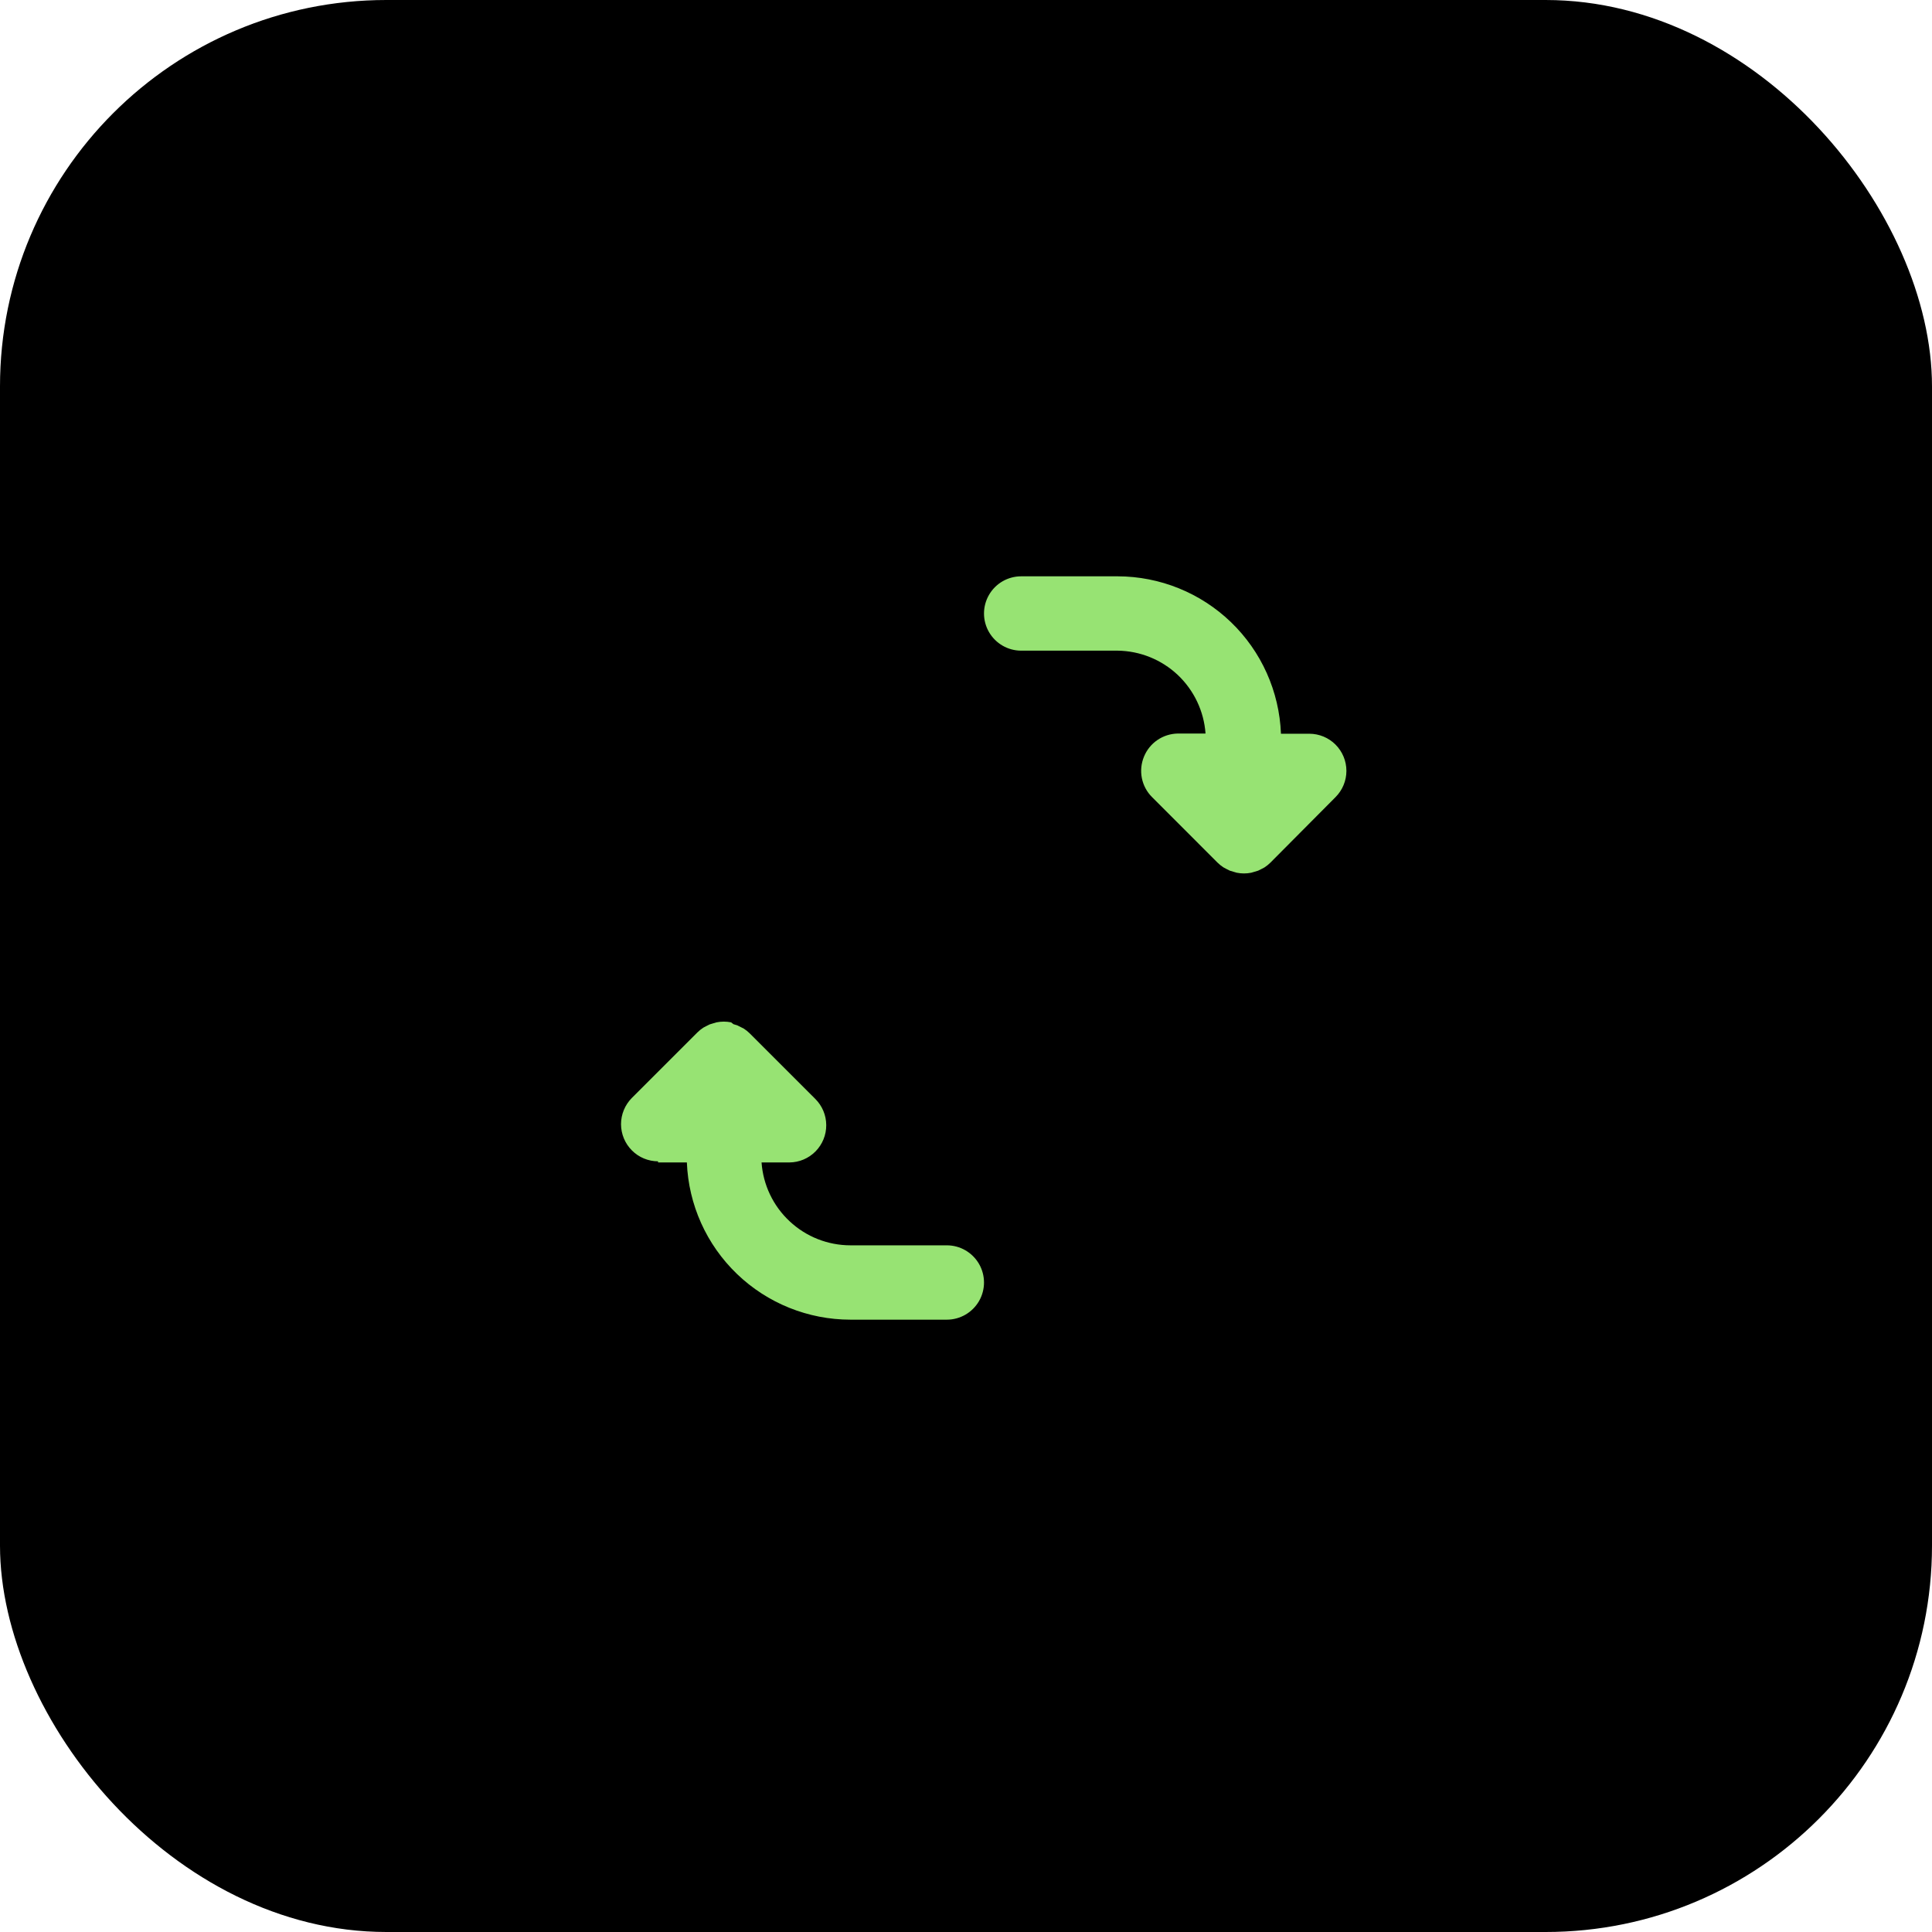 <svg width="50" height="50" viewBox="0 0 50 50" fill="none" xmlns="http://www.w3.org/2000/svg">
<rect width="50" height="50" rx="10" fill="#000000"/>
<path d="M17.252 13.472L13.183 16.747C12.981 16.91 12.903 17.181 12.989 17.425C13.074 17.669 13.304 17.834 13.563 17.834H23.879C24.139 17.832 24.368 17.666 24.451 17.42C24.535 17.174 24.454 16.903 24.249 16.743L19.921 13.444C19.536 13.151 19.065 12.995 18.581 13C18.098 13.005 17.63 13.171 17.252 13.473L17.252 13.472Z" fill="#000000"/>
<path d="M12.159 24.534H25.308C25.349 24.534 25.39 24.517 25.42 24.487C25.449 24.457 25.466 24.417 25.466 24.375C25.466 24.162 25.381 23.957 25.231 23.807C25.08 23.656 24.876 23.572 24.663 23.572C24.575 23.572 24.504 23.501 24.504 23.413V23.24C24.504 23.073 24.438 22.913 24.32 22.794C24.201 22.676 24.041 22.61 23.874 22.61H23.542L23.119 19.243C23.061 18.998 22.843 18.824 22.59 18.824C22.338 18.824 22.119 18.998 22.061 19.243L21.724 21.932C21.675 22.329 21.331 22.623 20.931 22.61H20.378C19.987 22.61 19.657 22.32 19.608 21.932L19.272 19.243C19.214 18.998 18.995 18.824 18.743 18.824C18.49 18.824 18.271 18.998 18.214 19.243L17.877 21.932C17.827 22.329 17.483 22.623 17.084 22.61H16.53C16.14 22.61 15.809 22.32 15.761 21.932L15.424 19.243C15.367 18.998 15.148 18.824 14.895 18.824C14.643 18.824 14.424 18.998 14.366 19.243L13.943 22.61H13.592C13.244 22.61 12.962 22.892 12.962 23.24V23.413C12.962 23.501 12.891 23.572 12.803 23.572C12.59 23.572 12.386 23.656 12.235 23.807C12.085 23.957 12 24.162 12 24.375C12 24.417 12.017 24.457 12.047 24.487C12.076 24.517 12.117 24.534 12.159 24.534H12.159Z" fill="#000000"/>
<path d="M26.995 31.301H37.306C37.565 31.298 37.795 31.132 37.878 30.886C37.962 30.64 37.88 30.369 37.676 30.209L33.348 26.91C32.961 26.614 32.487 26.457 32 26.463C31.514 26.469 31.043 26.638 30.664 26.943L26.591 30.218V30.219C26.389 30.384 26.316 30.659 26.407 30.904C26.498 31.148 26.734 31.307 26.995 31.301L26.995 31.301Z" fill="#000000"/>
<path d="M25.586 37.999H38.735C38.777 37.999 38.818 37.983 38.847 37.953C38.877 37.923 38.894 37.883 38.894 37.841C38.894 37.628 38.809 37.423 38.659 37.273C38.508 37.122 38.304 37.038 38.091 37.038C38.003 37.038 37.932 36.966 37.932 36.879V36.706C37.932 36.538 37.866 36.378 37.748 36.26C37.629 36.142 37.469 36.076 37.302 36.076H36.97L36.547 32.709C36.52 32.43 36.286 32.217 36.006 32.217C35.725 32.217 35.491 32.43 35.465 32.709L35.128 35.398C35.08 35.785 34.749 36.076 34.359 36.076H33.81C33.42 36.076 33.089 35.785 33.041 35.398L32.7 32.709C32.673 32.43 32.439 32.217 32.158 32.217C31.878 32.217 31.644 32.43 31.617 32.709L31.281 35.398C31.232 35.785 30.902 36.076 30.511 36.076H29.963C29.572 36.076 29.242 35.785 29.193 35.398L28.852 32.709C28.826 32.43 28.591 32.217 28.311 32.217C28.031 32.217 27.796 32.43 27.77 32.709L27.352 36.076H27.02C26.852 36.076 26.692 36.142 26.574 36.26C26.456 36.378 26.39 36.538 26.39 36.706V36.879C26.39 36.966 26.319 37.038 26.231 37.038C26.018 37.038 25.814 37.122 25.663 37.273C25.512 37.423 25.428 37.628 25.428 37.841C25.428 37.928 25.499 37.999 25.586 37.999L25.586 37.999Z" fill="#000000"/>
<path d="M29.607 19.58C29.534 19.756 29.514 19.949 29.551 20.136C29.588 20.322 29.679 20.494 29.814 20.628L31.511 22.326C31.557 22.371 31.607 22.411 31.66 22.446L31.732 22.485L31.828 22.533L31.925 22.562L32.007 22.586V22.586C32.13 22.611 32.258 22.611 32.382 22.586L32.463 22.562L32.56 22.533L32.656 22.485L32.728 22.447V22.446C32.782 22.411 32.831 22.371 32.877 22.326L34.565 20.628C34.744 20.448 34.845 20.204 34.845 19.95C34.845 19.696 34.744 19.452 34.564 19.271C34.385 19.091 34.141 18.99 33.887 18.989H33.151C33.109 17.895 32.645 16.86 31.857 16.101C31.069 15.342 30.018 14.917 28.924 14.915H26.428C26.084 14.915 25.767 15.098 25.595 15.396C25.423 15.694 25.423 16.06 25.595 16.358C25.767 16.655 26.084 16.839 26.428 16.839H28.924C29.503 16.846 30.058 17.07 30.48 17.467C30.901 17.865 31.158 18.406 31.199 18.984H30.477C30.29 18.988 30.108 19.046 29.953 19.152C29.798 19.258 29.678 19.407 29.607 19.58H29.607Z" fill="#97E373"/>
<path d="M17.03 30.084H17.776C17.819 31.178 18.284 32.212 19.073 32.97C19.862 33.729 20.914 34.152 22.008 34.153H24.504H24.504C24.848 34.153 25.165 33.969 25.337 33.672C25.509 33.374 25.509 33.008 25.337 32.71C25.165 32.413 24.848 32.229 24.504 32.229H22.008C21.425 32.228 20.863 32.007 20.437 31.608C20.01 31.211 19.75 30.666 19.709 30.084H20.43C20.685 30.082 20.928 29.979 21.107 29.797C21.285 29.616 21.385 29.371 21.383 29.117C21.382 28.862 21.28 28.619 21.099 28.439L19.401 26.742C19.356 26.697 19.306 26.657 19.252 26.622L19.175 26.583L19.079 26.535L18.983 26.506L18.92 26.458C18.796 26.433 18.669 26.433 18.545 26.458L18.463 26.482L18.367 26.511L18.271 26.559L18.199 26.597V26.598C18.145 26.633 18.095 26.673 18.05 26.718L16.352 28.415C16.173 28.596 16.072 28.84 16.072 29.094C16.073 29.348 16.173 29.592 16.353 29.772C16.532 29.953 16.776 30.054 17.03 30.055L17.03 30.084Z" fill="#97E373"/>
</svg>
